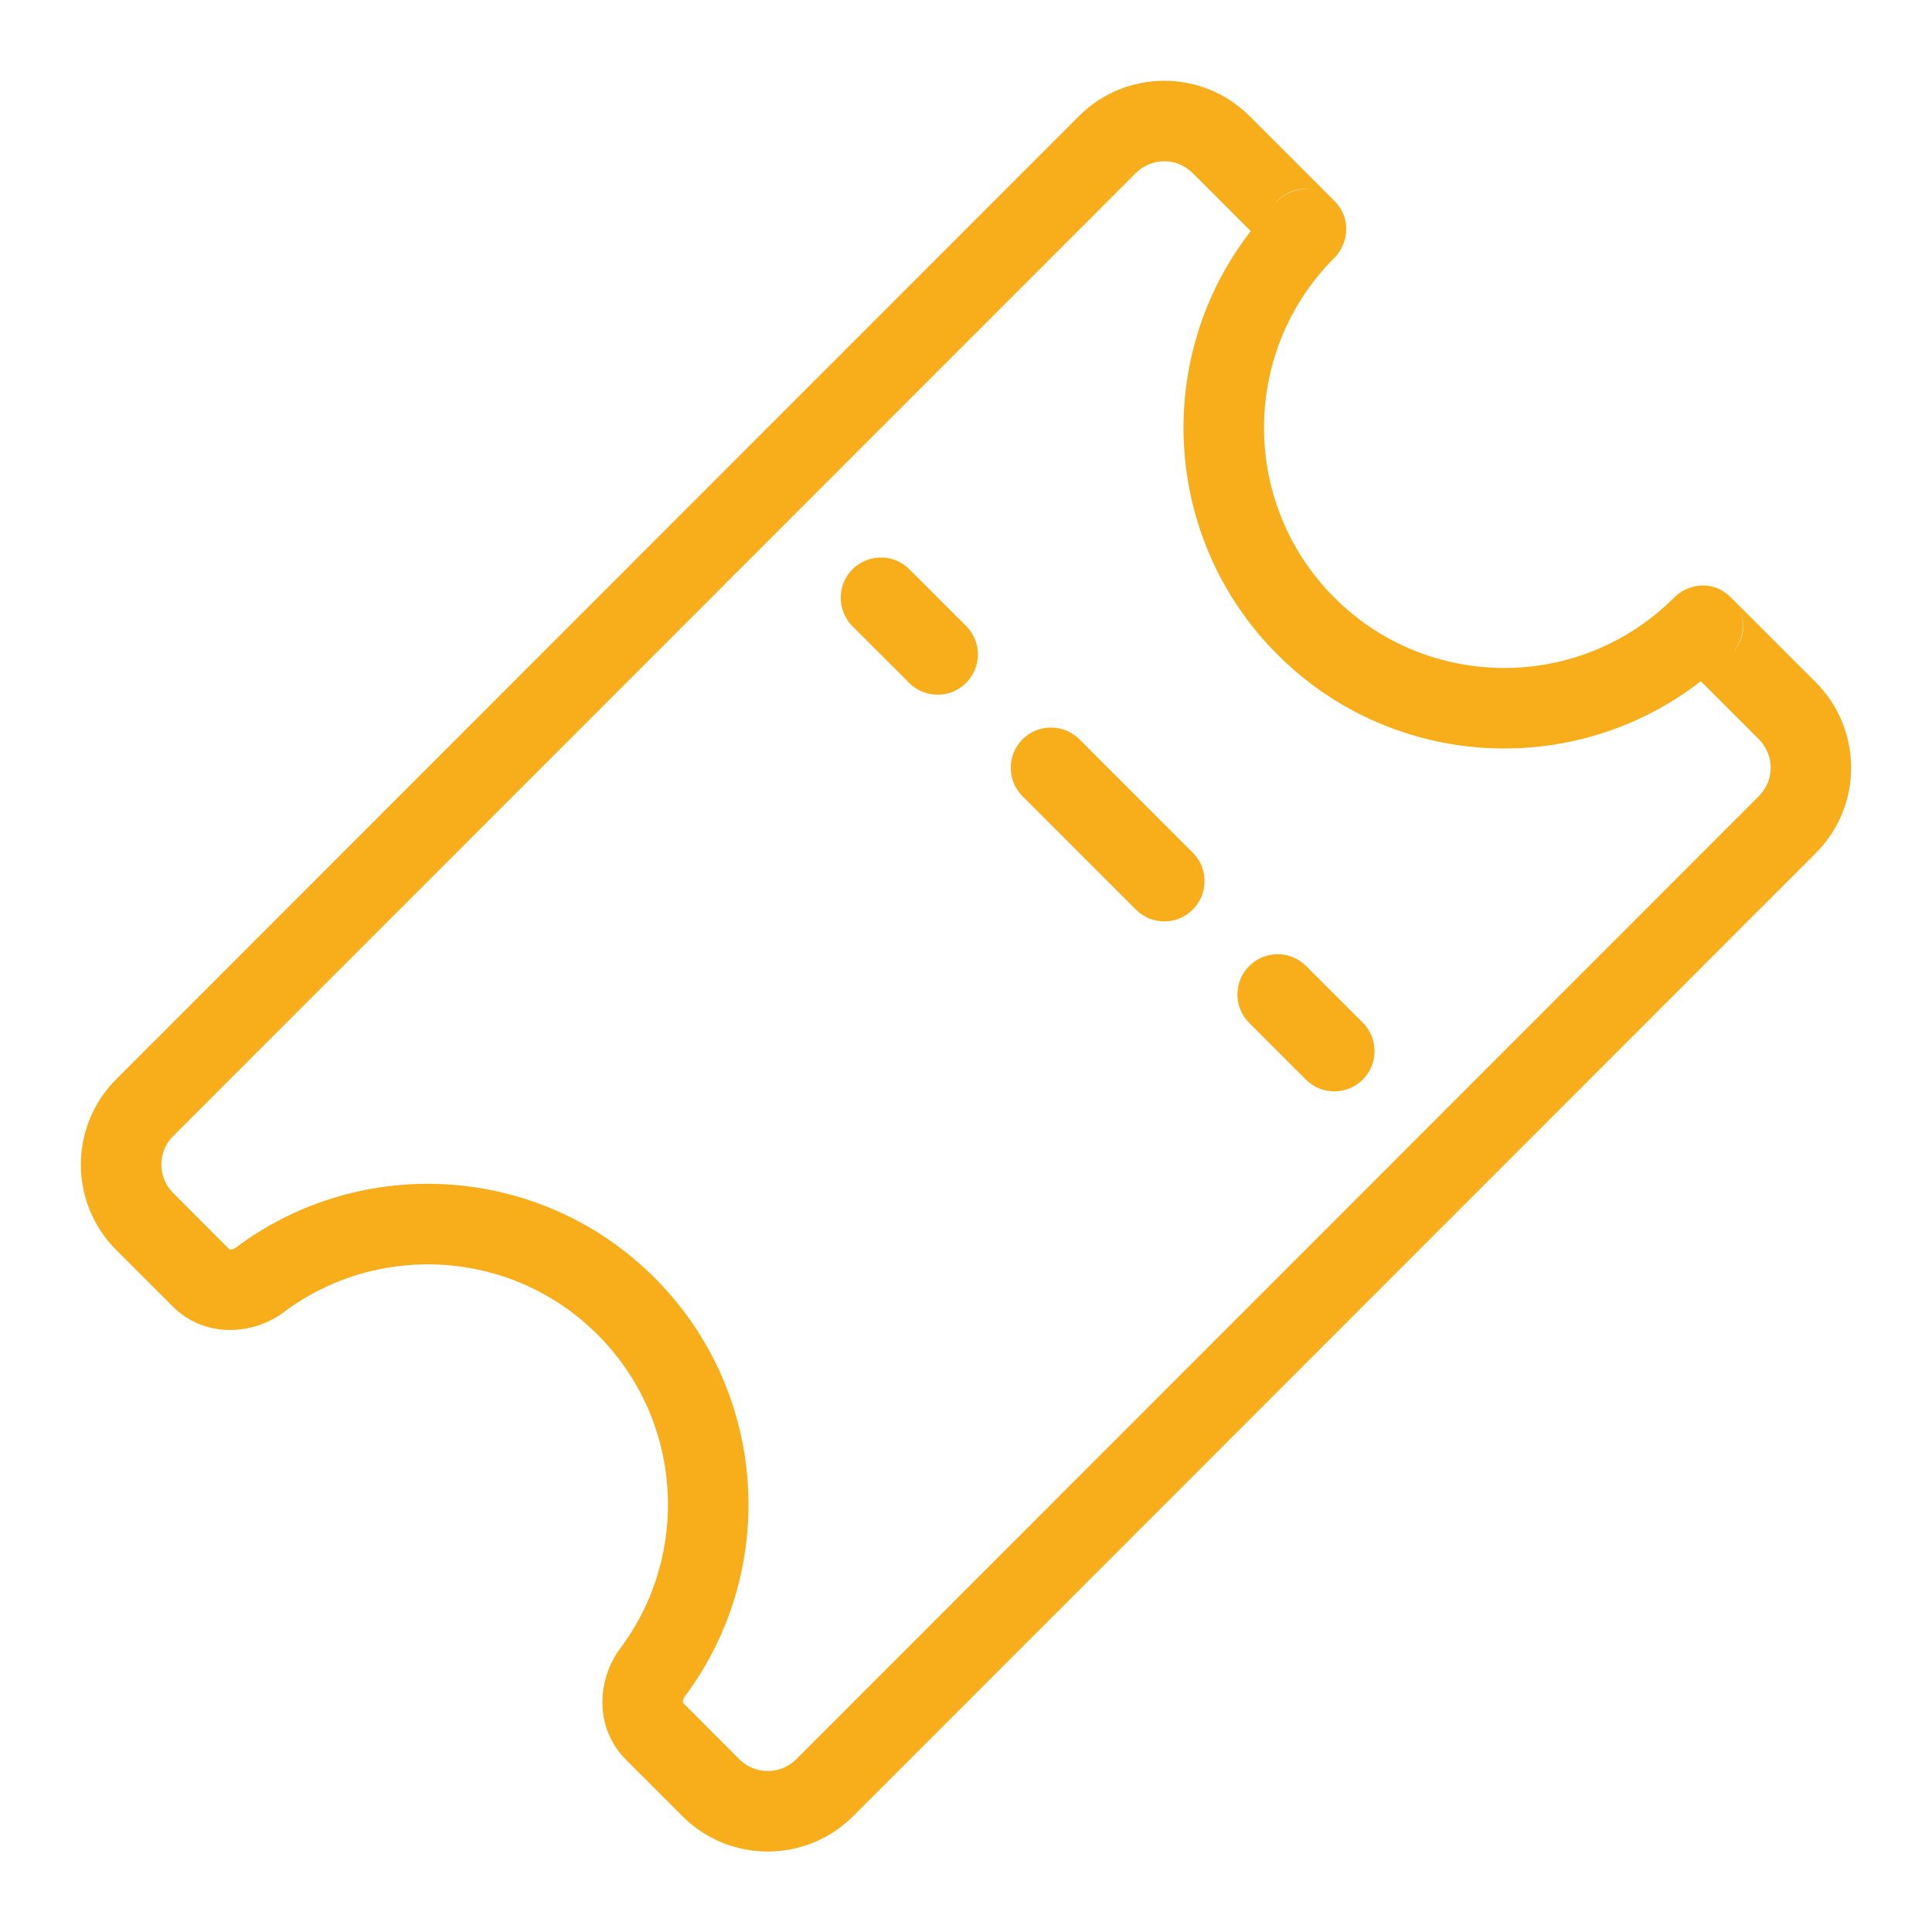 <svg width="24" height="24" viewBox="0 0 24 24" fill="none" xmlns="http://www.w3.org/2000/svg">
<path fill-rule="evenodd" clip-rule="evenodd" d="M14.109 2.15C14.304 1.955 14.621 1.955 14.816 2.15L15.537 2.871C14.322 4.435 14.433 6.695 15.869 8.131C17.306 9.567 19.565 9.678 21.128 8.462L21.849 9.183C22.045 9.379 22.045 9.695 21.849 9.89L9.891 21.854C9.696 22.049 9.379 22.049 9.184 21.854L8.485 21.154L8.485 21.154C8.484 21.153 8.483 21.149 8.483 21.141C8.482 21.124 8.489 21.099 8.505 21.077C9.675 19.515 9.55 17.292 8.131 15.873C6.711 14.453 4.488 14.329 2.928 15.499C2.906 15.516 2.881 15.522 2.863 15.522C2.855 15.522 2.851 15.52 2.85 15.52C2.85 15.52 2.85 15.52 2.85 15.52L2.151 14.82C1.956 14.625 1.955 14.309 2.151 14.113L14.109 2.15ZM15.869 2.496L15.845 2.52C15.959 2.385 16.142 2.309 16.354 2.367C16.179 2.319 15.995 2.37 15.869 2.496ZM21.598 7.556C21.712 7.785 21.64 8.006 21.491 8.143L21.504 8.131C21.645 7.989 21.699 7.76 21.598 7.556ZM15.523 1.443C14.937 0.857 13.988 0.857 13.402 1.443L1.444 13.406C0.858 13.992 0.858 14.942 1.444 15.528L2.143 16.227C2.544 16.628 3.143 16.587 3.527 16.299C4.696 15.424 6.361 15.517 7.424 16.58C8.486 17.643 8.58 19.308 7.705 20.477C7.417 20.861 7.377 21.46 7.778 21.862L8.477 22.561C9.063 23.147 10.012 23.147 10.598 22.561L22.556 10.598C23.142 10.012 23.142 9.062 22.556 8.476L21.503 7.423C21.271 7.191 20.954 7.251 20.778 7.442C19.611 8.589 17.736 8.583 16.576 7.424C15.421 6.269 15.411 4.402 16.545 3.234C16.747 3.058 16.805 2.724 16.576 2.496L15.523 1.443ZM11.297 7.072C11.102 6.877 10.786 6.877 10.59 7.072C10.395 7.268 10.395 7.584 10.59 7.78L11.294 8.483C11.489 8.679 11.806 8.679 12.001 8.483C12.197 8.288 12.197 7.971 12.001 7.776L11.297 7.072ZM13.409 9.184C13.214 8.989 12.897 8.989 12.702 9.184C12.507 9.379 12.507 9.696 12.702 9.891L14.11 11.299C14.305 11.495 14.622 11.495 14.817 11.299C15.012 11.104 15.012 10.787 14.817 10.592L13.409 9.184ZM16.225 12C16.03 11.805 15.713 11.805 15.518 12C15.323 12.195 15.323 12.512 15.518 12.707L16.222 13.411C16.417 13.606 16.734 13.606 16.929 13.411C17.124 13.216 17.124 12.899 16.929 12.704L16.225 12Z" fill="#F8AE1B"/>
</svg>
